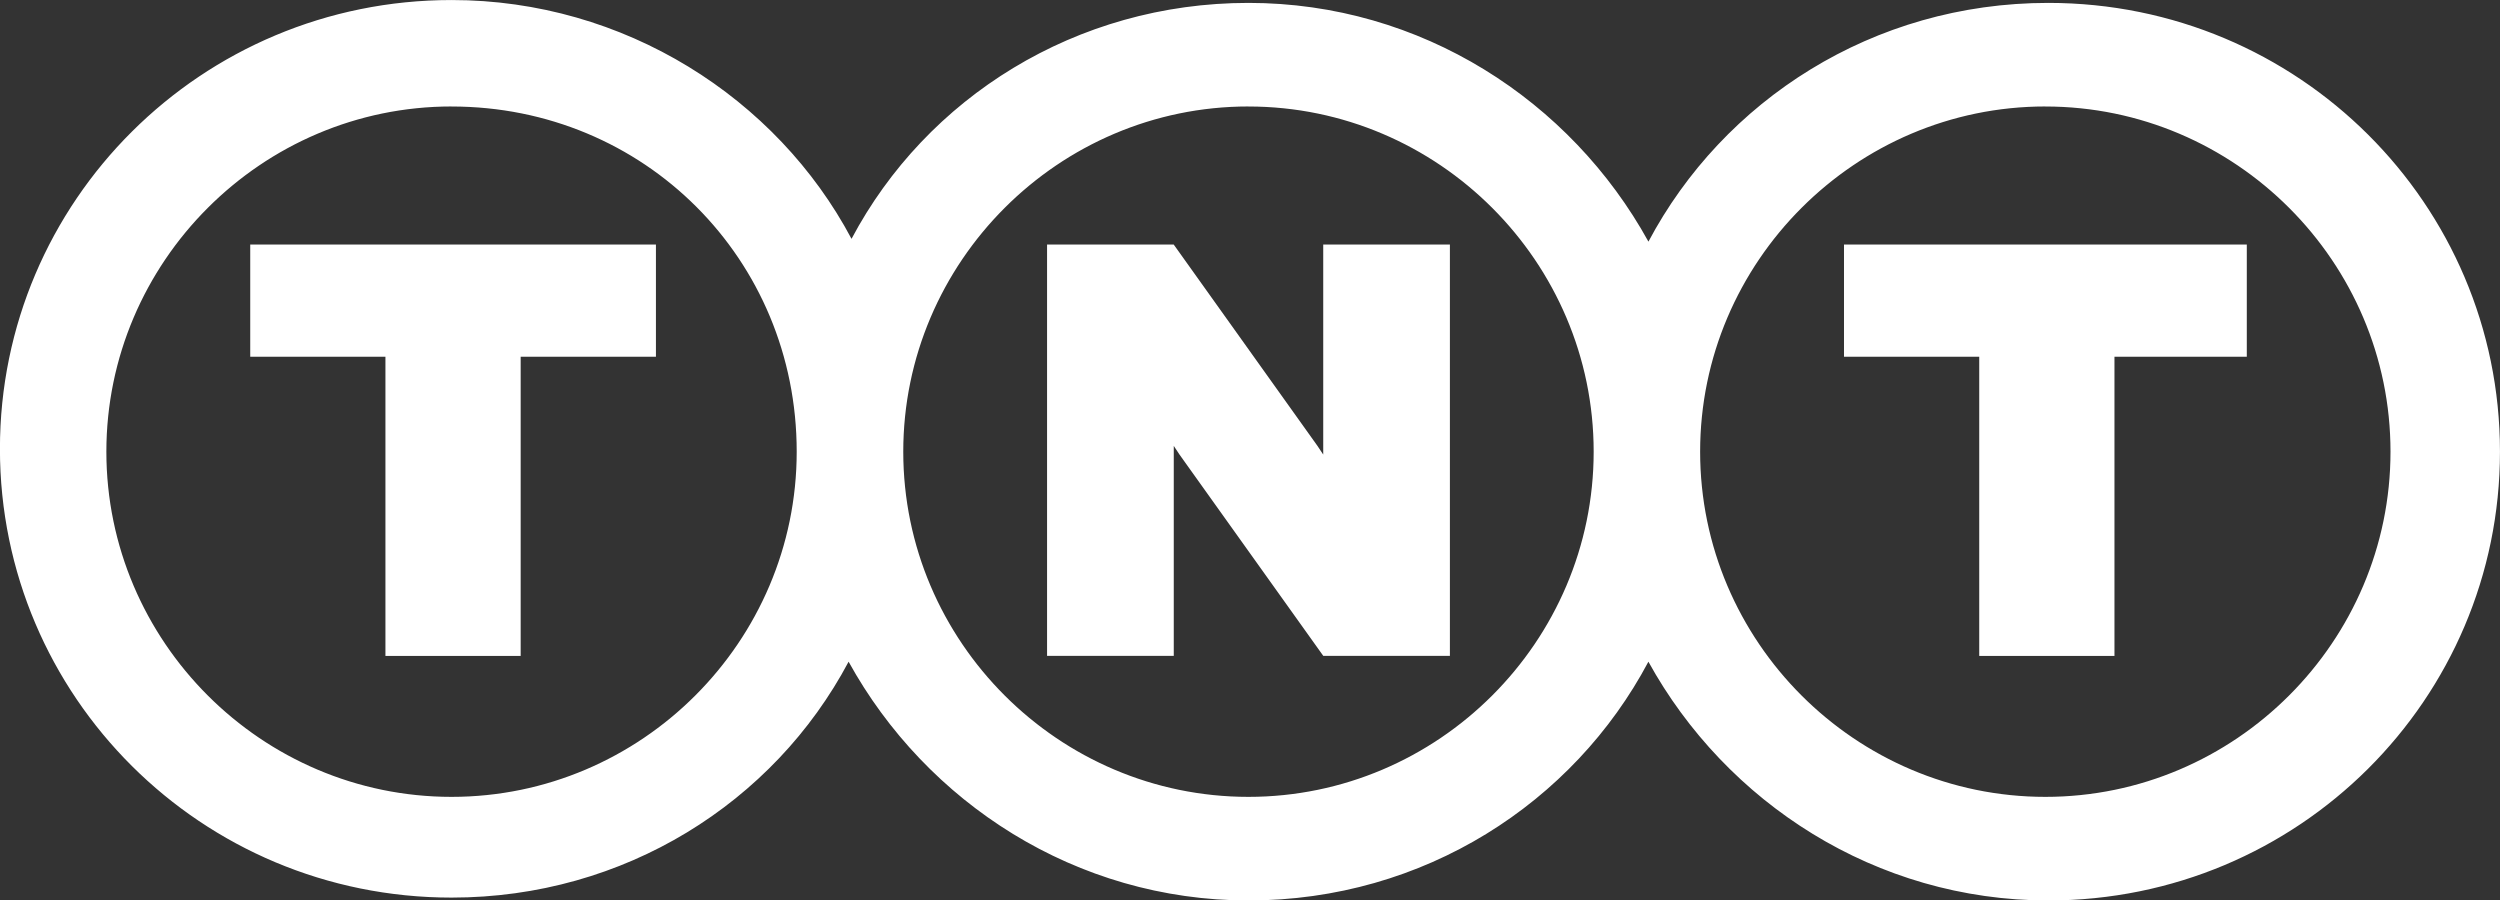 <svg xmlns="http://www.w3.org/2000/svg" width="75" height="27.014" viewBox="12.5 36.493 75 27.014"><rect x="12.5" y="36.493" width="75" height="27.014" fill="#333333" stroke="none"/><g fill="#FFF"><path d="M38.047 43.656c2.242-4.23 6.73-7.076 11.908-7.076 5.18 0 9.668 2.934 11.998 7.162 2.244-4.23 6.73-7.162 11.996-7.162 7.507 0 13.55 6.042 13.55 13.463 0 7.423-6.043 13.464-13.55 13.464-5.18 0-9.667-2.937-11.997-7.163-2.244 4.23-6.732 7.163-11.998 7.163-5.178 0-9.666-2.937-11.996-7.163-2.245 4.23-6.73 7.077-11.91 7.077-7.51 0-13.55-6.04-13.55-13.463s6.04-13.464 13.55-13.464c5.178 0 9.753 2.935 11.997 7.163m35.816-3.97c-5.697 0-10.357 4.662-10.357 10.357 0 5.695 4.66 10.355 10.357 10.355 5.695 0 10.354-4.66 10.354-10.355.002-5.696-4.658-10.356-10.354-10.356zm-23.908 0c-5.695 0-10.355 4.662-10.355 10.357 0 5.695 4.66 10.355 10.355 10.355s10.357-4.66 10.357-10.355c0-5.696-4.662-10.356-10.357-10.356zm-23.906 0c-5.696 0-10.356 4.662-10.356 10.357 0 5.695 4.66 10.355 10.355 10.355 5.696 0 10.355-4.66 10.355-10.355 0-5.782-4.573-10.356-10.356-10.356z"/><path d="M67.82 43.83h12.084v3.365H75.934v8.976h-4.057v-8.975H67.82V43.83M20.008 43.83h12.17v3.365H28.12v8.976h-4.057v-8.975h-4.056V43.83M47.713 56.17v-6.3l.172.26 4.314 6.04h3.798V43.83h-3.8v6.3l-.173-.26-4.312-6.04h-3.8v12.34h3.8"/></g></svg>